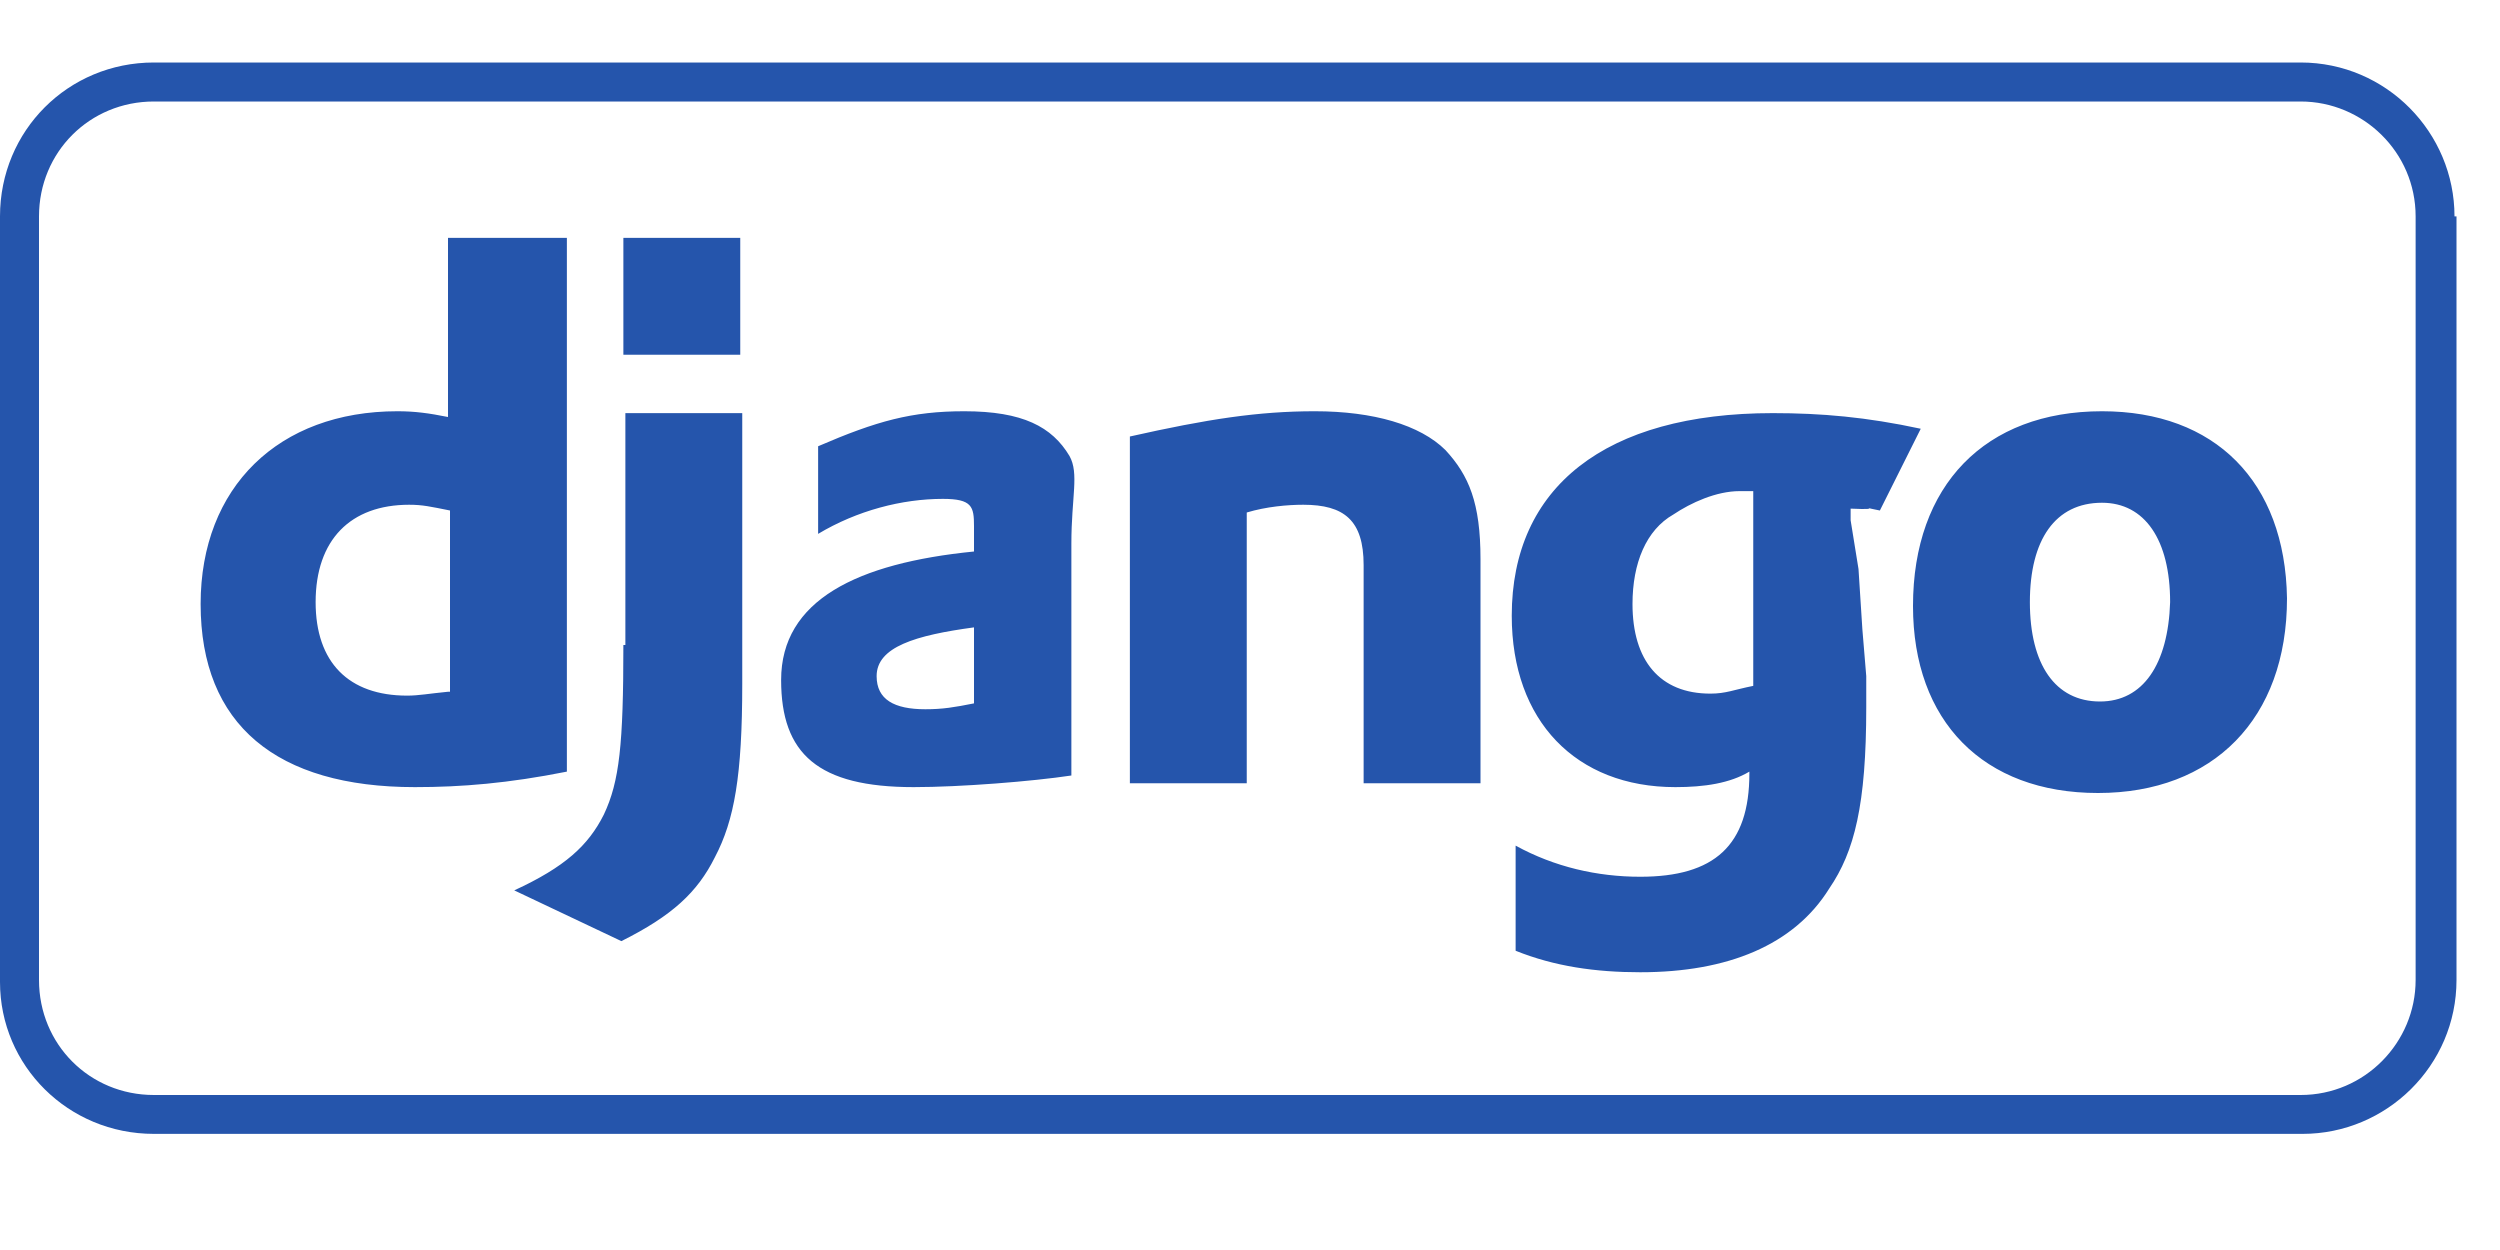 <?xml version="1.0" encoding="UTF-8"?>
<svg width="20px" height="10px" viewBox="0 0 20 10" version="1.1" xmlns="http://www.w3.org/2000/svg" xmlns:xlink="http://www.w3.org/1999/xlink">
    <!-- Generator: Sketch 61 (89581) - https://sketch.com -->
    <title>django</title>
    <desc>Created with Sketch.</desc>
    <g id="Page-1" stroke="none" stroke-width="1" fill="none" fill-rule="evenodd">
        <g id="Resume-Letter" transform="translate(-226, -495)" fill="#2555AC" fill-rule="nonzero">
            <g id="Skills&amp;Tools" transform="translate(30, 439)">
                <g id="Skills" transform="translate(5, 30.5)">
                    <g id="Skill-Group3" transform="translate(191, 0)">
                        <g id="Django" transform="translate(0, 23)">
                            <g id="django" transform="translate(0, 3)">
                                <path d="M19.636,1.231 C19.636,0.561 19.091,0 18.405,0 L1.231,0 C0.545,0 -7.10542736e-15,0.545 -7.10542736e-15,1.231 L-7.10542736e-15,7.356 C-7.10542736e-15,8.026 0.545,8.571 1.231,8.571 L18.421,8.571 C19.091,8.571 19.652,8.026 19.652,7.34 L19.652,1.231 L19.636,1.231 Z M19.325,7.34 C19.325,7.839 18.919,8.26 18.405,8.26 L1.231,8.26 C0.717,8.26 0.312,7.855 0.312,7.34 L0.312,1.231 C0.312,0.717 0.717,0.312 1.231,0.312 L18.405,0.312 C18.904,0.312 19.325,0.717 19.325,1.231 L19.325,7.34 Z M4.519,1.403 L3.584,1.403 L3.584,2.836 C3.429,2.805 3.319,2.79 3.179,2.79 C2.229,2.79 1.605,3.397 1.605,4.332 C1.605,5.299 2.213,5.797 3.319,5.797 C3.694,5.797 4.068,5.766 4.535,5.673 L4.535,1.403 L4.519,1.403 Z M3.584,5.034 C3.429,5.049 3.351,5.065 3.257,5.065 C2.79,5.065 2.525,4.8 2.525,4.317 C2.525,3.818 2.805,3.538 3.273,3.538 C3.382,3.538 3.444,3.553 3.6,3.584 L3.6,5.034 L3.584,5.034 Z M4.987,1.403 L5.922,1.403 L5.922,2.338 L4.987,2.338 L4.987,1.403 Z M4.987,4.66 C4.987,5.455 4.956,5.751 4.831,6.016 C4.706,6.265 4.519,6.436 4.114,6.623 L4.971,7.029 C5.377,6.826 5.579,6.639 5.719,6.358 C5.875,6.062 5.938,5.704 5.938,4.971 L5.938,2.805 L5.003,2.805 L5.003,4.66 L4.987,4.66 Z M7.714,2.79 C7.294,2.79 7.013,2.868 6.545,3.07 L6.545,3.771 C6.857,3.584 7.216,3.491 7.543,3.491 C7.777,3.491 7.792,3.553 7.792,3.709 L7.792,3.912 C6.857,4.005 6.249,4.301 6.249,4.94 C6.249,5.532 6.545,5.797 7.309,5.797 C7.683,5.797 8.26,5.751 8.571,5.704 L8.571,3.849 C8.571,3.475 8.634,3.288 8.556,3.148 C8.416,2.914 8.182,2.79 7.714,2.79 Z M7.792,5.127 C7.636,5.158 7.543,5.174 7.403,5.174 C7.153,5.174 7.013,5.096 7.013,4.909 C7.013,4.675 7.325,4.582 7.792,4.519 L7.792,5.127 Z M10.519,2.79 C10.068,2.79 9.662,2.852 9.039,2.992 L9.039,5.766 L9.974,5.766 L9.974,3.6 C10.13,3.553 10.301,3.538 10.426,3.538 C10.753,3.538 10.909,3.662 10.909,4.021 L10.909,5.766 L11.844,5.766 L11.844,3.974 C11.844,3.522 11.751,3.304 11.564,3.101 C11.361,2.899 10.987,2.79 10.519,2.79 Z M15.039,3.584 L15.366,2.93 C14.93,2.836 14.571,2.805 14.182,2.805 C12.842,2.805 12.094,3.397 12.094,4.426 C12.094,5.268 12.608,5.797 13.403,5.797 C13.636,5.797 13.839,5.766 13.995,5.673 L13.995,5.688 C13.995,6.265 13.714,6.514 13.122,6.514 C12.779,6.514 12.436,6.436 12.125,6.265 L12.125,7.106 C12.436,7.231 12.764,7.278 13.122,7.278 C13.823,7.278 14.353,7.06 14.634,6.608 C14.836,6.312 14.93,5.938 14.93,5.158 L14.93,4.909 L14.899,4.535 L14.868,4.052 L14.805,3.662 L14.805,3.569 C15.117,3.584 14.805,3.538 15.039,3.584 L15.039,3.584 Z M14.026,4.925 L14.026,4.987 C13.87,5.018 13.808,5.049 13.683,5.049 C13.278,5.049 13.06,4.784 13.06,4.332 C13.06,4.005 13.169,3.74 13.387,3.616 C13.527,3.522 13.73,3.429 13.917,3.429 L14.026,3.429 L14.026,4.925 L14.026,4.925 Z M16.816,2.79 C15.881,2.79 15.304,3.382 15.304,4.348 C15.304,5.268 15.865,5.844 16.784,5.844 C17.704,5.844 18.296,5.252 18.296,4.286 C18.281,3.351 17.719,2.79 16.816,2.79 Z M16.8,5.112 C16.442,5.112 16.239,4.816 16.239,4.317 C16.239,3.818 16.442,3.522 16.816,3.522 C17.158,3.522 17.361,3.818 17.361,4.317 C17.345,4.816 17.143,5.112 16.8,5.112 L16.8,5.112 Z" id="Shape"></path>
                            </g>
                        </g>
                    </g>
                </g>
            </g>
        </g>
    </g>
</svg>